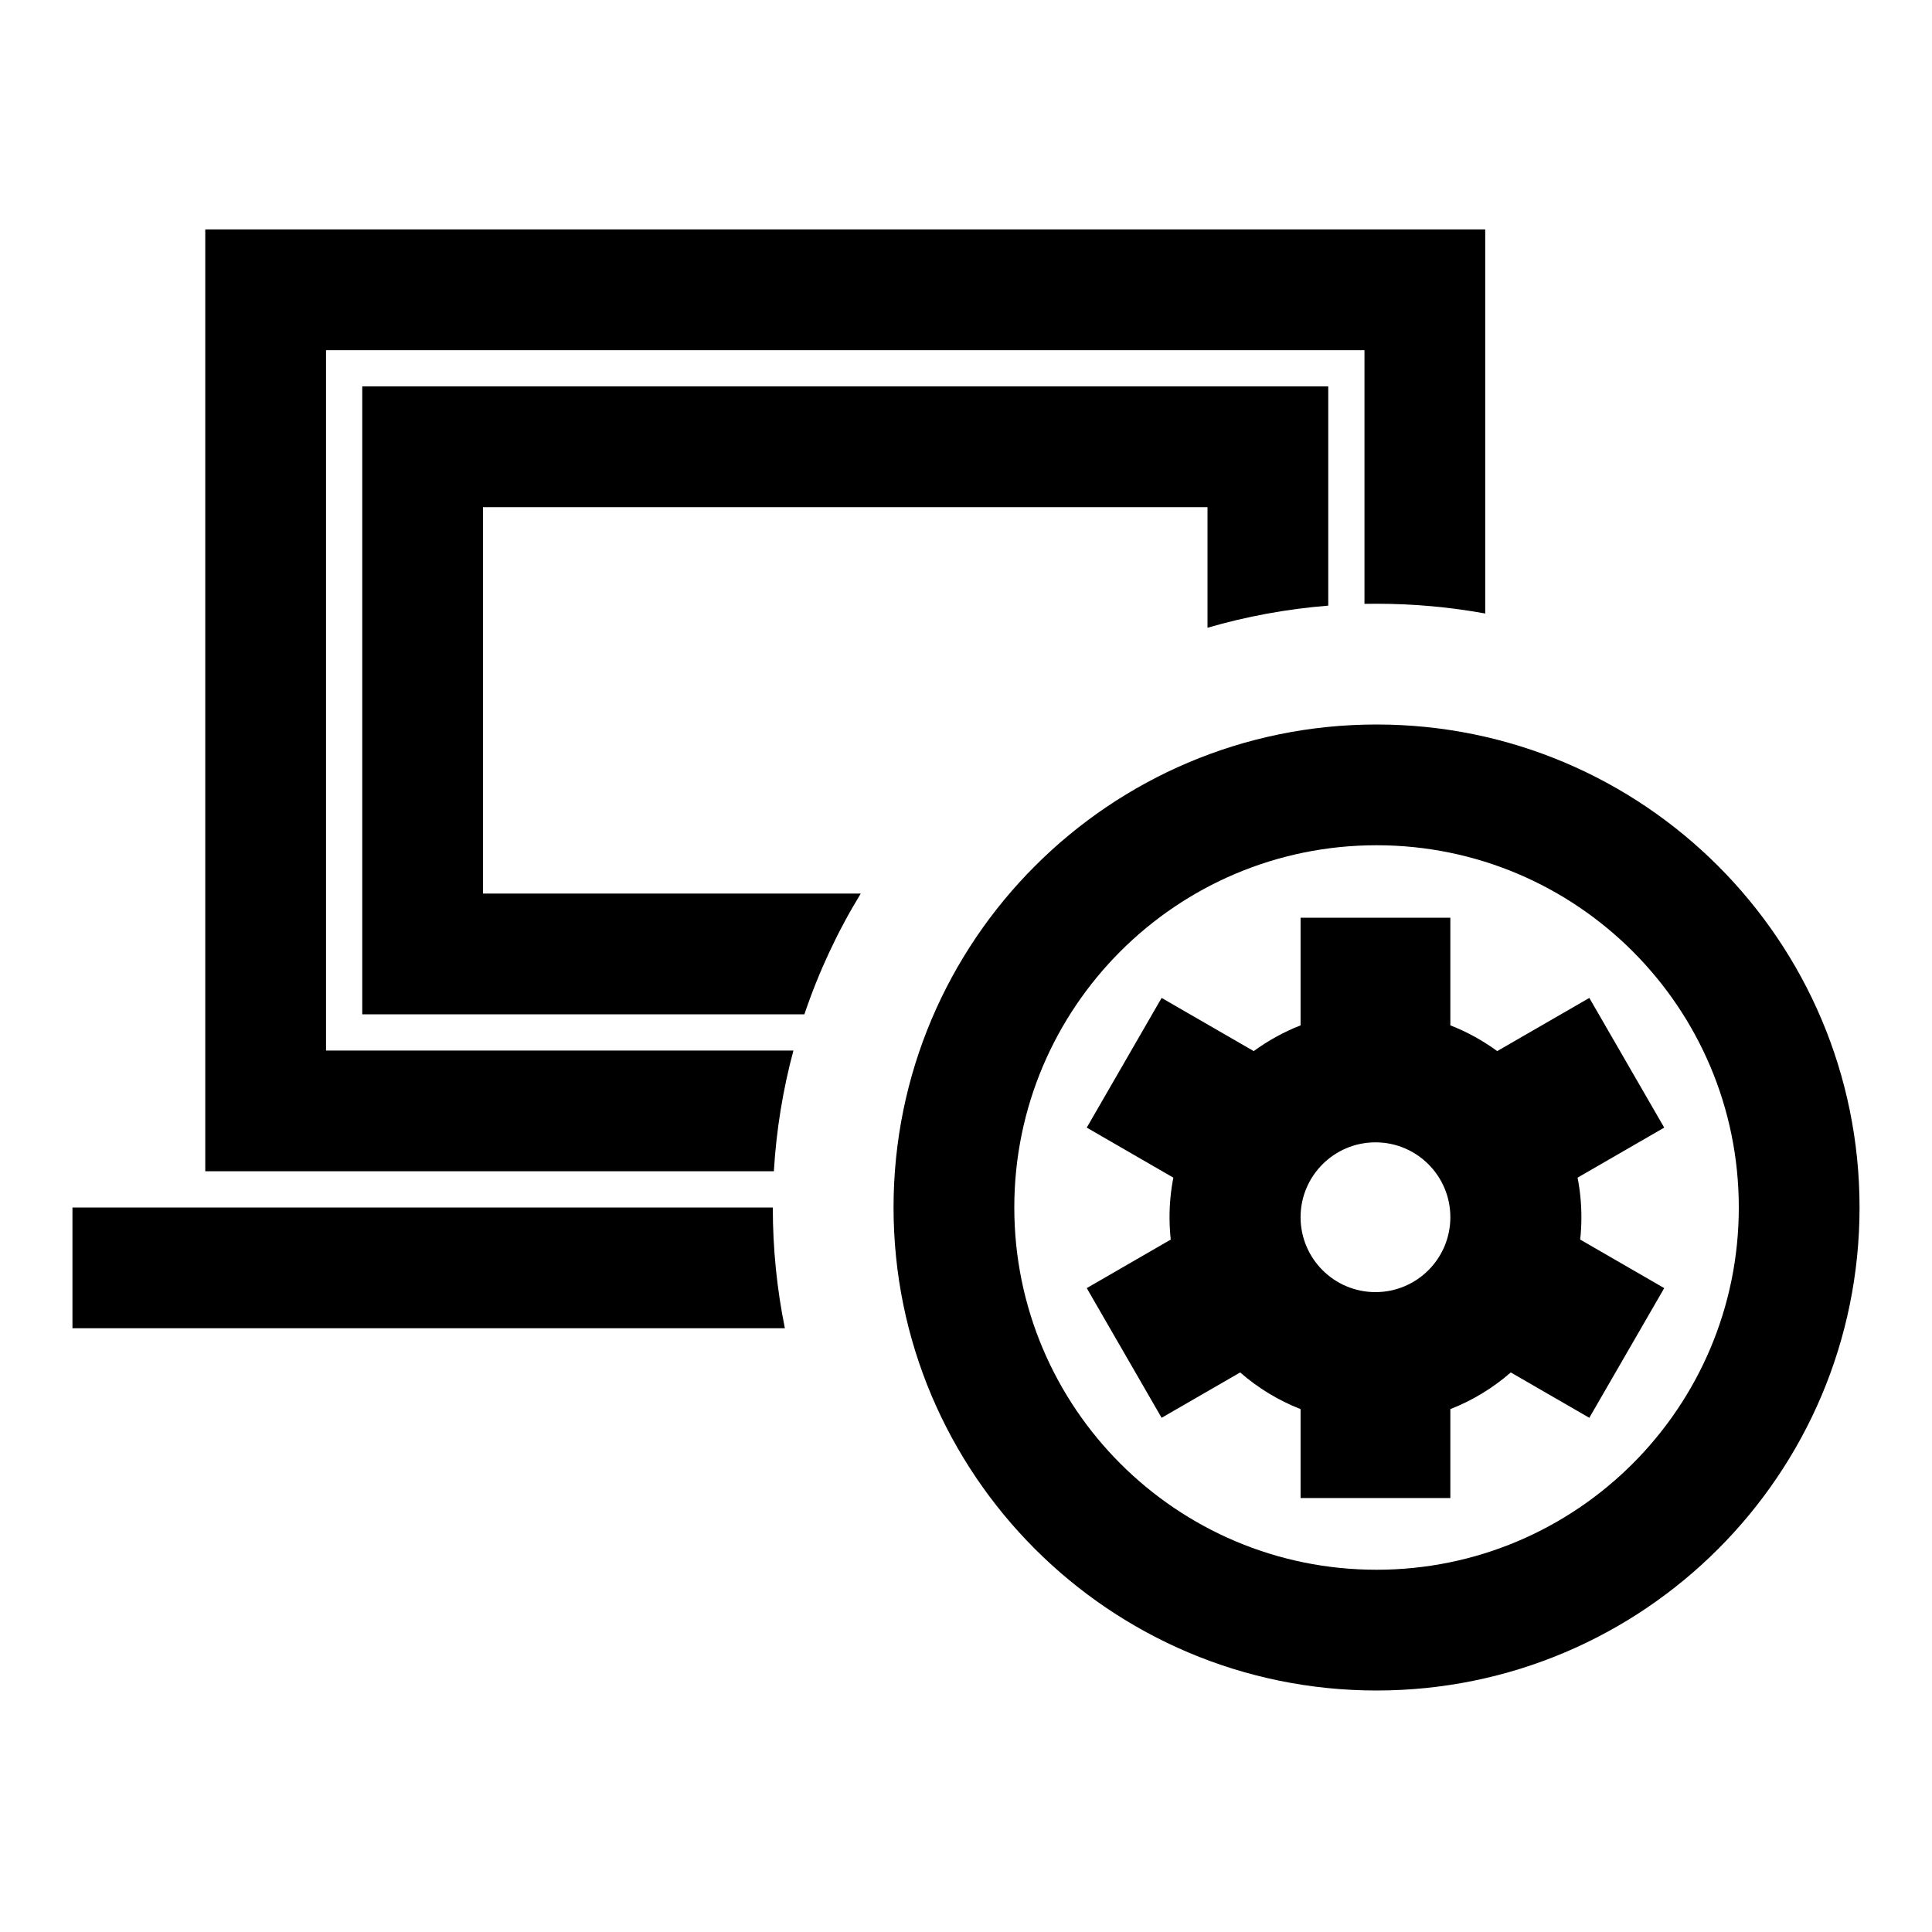 <svg width="40" height="40" viewBox="0 0 40 40" xmlns="http://www.w3.org/2000/svg">
<path d="M30.75 4.75H4.25V24.25H16.022C16.073 23.39 16.211 22.554 16.427 21.75H6.75V7.25H28.25V12.502C28.333 12.501 28.416 12.5 28.5 12.5C29.268 12.5 30.02 12.569 30.75 12.702V4.75Z"/>
<path d="M16 25C16 25.856 16.086 26.692 16.25 27.5H1.5V25H16Z"/>
<path d="M27.5 12.539V8H7.5V21H16.654C16.951 20.119 17.344 19.281 17.821 18.5H10V10.5H25V12.997C25.803 12.763 26.639 12.608 27.5 12.539Z"/>
<path fill-rule="evenodd" clip-rule="evenodd" d="M30.028 19H26.927V21.229C26.58 21.364 26.254 21.545 25.957 21.762L24.05 20.661L22.5 23.346L24.293 24.382C24.241 24.647 24.214 24.921 24.214 25.201C24.214 25.358 24.223 25.512 24.239 25.664L22.5 26.669L24.05 29.354L25.676 28.415C26.043 28.735 26.466 28.994 26.927 29.174V31.015H30.028V29.174C30.49 28.994 30.912 28.735 31.279 28.415L32.905 29.354L34.456 26.669L32.716 25.664C32.733 25.512 32.741 25.358 32.741 25.201C32.741 24.921 32.714 24.647 32.662 24.382L34.456 23.346L32.905 20.661L30.998 21.762C30.702 21.545 30.376 21.364 30.028 21.229V19ZM30.028 25.201C30.028 26.057 29.334 26.752 28.478 26.752C27.622 26.752 26.927 26.057 26.927 25.201C26.927 24.345 27.622 23.651 28.478 23.651C29.334 23.651 30.028 24.345 30.028 25.201Z"/>
<path fill-rule="evenodd" clip-rule="evenodd" d="M28.5 35C34.023 35 38.5 30.523 38.5 25C38.5 19.477 34.023 15 28.5 15C22.977 15 18.5 19.477 18.5 25C18.5 30.523 22.977 35 28.5 35ZM28.5 32.5C32.642 32.5 36 29.142 36 25C36 20.858 32.642 17.5 28.5 17.5C24.358 17.5 21 20.858 21 25C21 29.142 24.358 32.5 28.5 32.5Z"/>
</svg>
